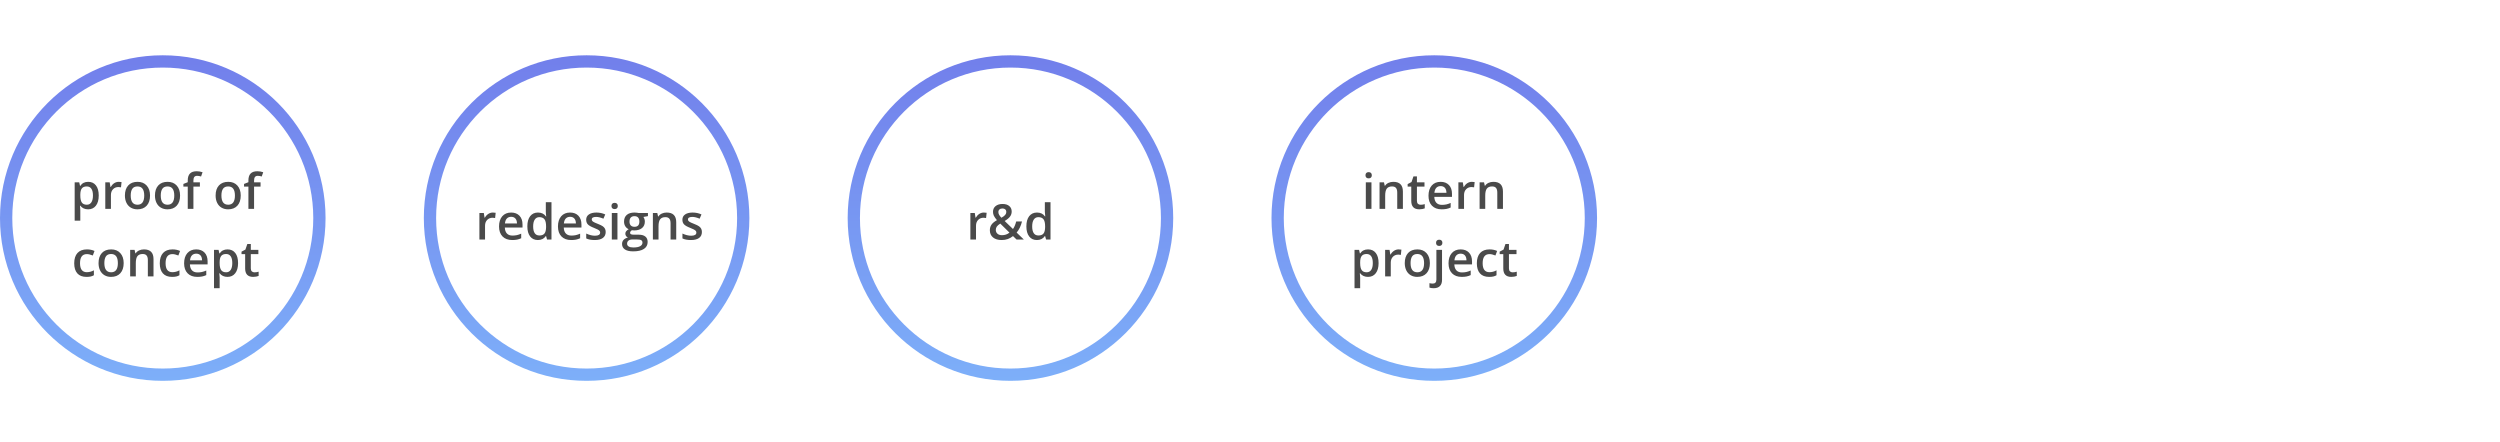 <svg width="407" height="72" viewBox="0 0 407 72" fill="none" xmlns="http://www.w3.org/2000/svg">
<circle cx="26.5" cy="35.5" r="25.5" stroke="url(#paint0_linear)" stroke-width="2"/>
<circle cx="95.5" cy="35.5" r="25.5" stroke="url(#paint1_linear)" stroke-width="2"/>
<circle cx="233.5" cy="35.5" r="25.5" stroke="url(#paint2_linear)" stroke-width="2"/>
<circle cx="164.5" cy="35.5" r="25.5" stroke="url(#paint3_linear)" stroke-width="2"/>
<path d="M14.348 34.078C13.801 34.078 13.376 33.882 13.074 33.488H13.02C13.056 33.853 13.074 34.074 13.074 34.152V35.922H12.156V29.68H12.898C12.919 29.76 12.962 29.953 13.027 30.258H13.074C13.361 29.82 13.79 29.602 14.363 29.602C14.902 29.602 15.322 29.797 15.621 30.188C15.923 30.578 16.074 31.126 16.074 31.832C16.074 32.538 15.921 33.089 15.613 33.484C15.309 33.88 14.887 34.078 14.348 34.078ZM14.125 30.352C13.76 30.352 13.493 30.458 13.324 30.672C13.158 30.885 13.074 31.227 13.074 31.695V31.832C13.074 32.358 13.158 32.74 13.324 32.977C13.491 33.211 13.763 33.328 14.141 33.328C14.458 33.328 14.703 33.198 14.875 32.938C15.047 32.677 15.133 32.306 15.133 31.824C15.133 31.34 15.047 30.974 14.875 30.727C14.706 30.477 14.456 30.352 14.125 30.352ZM19.332 29.602C19.517 29.602 19.669 29.615 19.789 29.641L19.699 30.496C19.569 30.465 19.434 30.449 19.293 30.449C18.926 30.449 18.628 30.569 18.398 30.809C18.172 31.048 18.059 31.359 18.059 31.742V34H17.141V29.68H17.859L17.98 30.441H18.027C18.171 30.184 18.357 29.979 18.586 29.828C18.818 29.677 19.066 29.602 19.332 29.602ZM24.426 31.832C24.426 32.538 24.245 33.089 23.883 33.484C23.521 33.88 23.017 34.078 22.371 34.078C21.967 34.078 21.611 33.987 21.301 33.805C20.991 33.622 20.753 33.361 20.586 33.02C20.419 32.678 20.336 32.283 20.336 31.832C20.336 31.131 20.516 30.585 20.875 30.191C21.234 29.798 21.741 29.602 22.395 29.602C23.02 29.602 23.514 29.803 23.879 30.207C24.244 30.608 24.426 31.15 24.426 31.832ZM21.281 31.832C21.281 32.829 21.65 33.328 22.387 33.328C23.116 33.328 23.48 32.829 23.48 31.832C23.48 30.845 23.113 30.352 22.379 30.352C21.994 30.352 21.713 30.479 21.539 30.734C21.367 30.99 21.281 31.355 21.281 31.832ZM29.316 31.832C29.316 32.538 29.135 33.089 28.773 33.484C28.412 33.88 27.908 34.078 27.262 34.078C26.858 34.078 26.501 33.987 26.191 33.805C25.881 33.622 25.643 33.361 25.477 33.02C25.31 32.678 25.227 32.283 25.227 31.832C25.227 31.131 25.406 30.585 25.766 30.191C26.125 29.798 26.631 29.602 27.285 29.602C27.91 29.602 28.405 29.803 28.77 30.207C29.134 30.608 29.316 31.15 29.316 31.832ZM26.172 31.832C26.172 32.829 26.54 33.328 27.277 33.328C28.006 33.328 28.371 32.829 28.371 31.832C28.371 30.845 28.004 30.352 27.27 30.352C26.884 30.352 26.604 30.479 26.43 30.734C26.258 30.99 26.172 31.355 26.172 31.832ZM32.543 30.375H31.488V34H30.566V30.375H29.855V29.945L30.566 29.664V29.383C30.566 28.872 30.686 28.495 30.926 28.25C31.165 28.003 31.531 27.879 32.023 27.879C32.346 27.879 32.664 27.932 32.977 28.039L32.734 28.734C32.508 28.662 32.292 28.625 32.086 28.625C31.878 28.625 31.725 28.69 31.629 28.82C31.535 28.948 31.488 29.141 31.488 29.398V29.68H32.543V30.375ZM39.191 31.832C39.191 32.538 39.01 33.089 38.648 33.484C38.286 33.88 37.783 34.078 37.137 34.078C36.733 34.078 36.376 33.987 36.066 33.805C35.757 33.622 35.518 33.361 35.352 33.02C35.185 32.678 35.102 32.283 35.102 31.832C35.102 31.131 35.281 30.585 35.641 30.191C36 29.798 36.507 29.602 37.16 29.602C37.785 29.602 38.28 29.803 38.645 30.207C39.009 30.608 39.191 31.15 39.191 31.832ZM36.047 31.832C36.047 32.829 36.415 33.328 37.152 33.328C37.882 33.328 38.246 32.829 38.246 31.832C38.246 30.845 37.879 30.352 37.145 30.352C36.759 30.352 36.479 30.479 36.305 30.734C36.133 30.99 36.047 31.355 36.047 31.832ZM42.418 30.375H41.363V34H40.441V30.375H39.73V29.945L40.441 29.664V29.383C40.441 28.872 40.561 28.495 40.801 28.25C41.04 28.003 41.406 27.879 41.898 27.879C42.221 27.879 42.539 27.932 42.852 28.039L42.609 28.734C42.383 28.662 42.167 28.625 41.961 28.625C41.753 28.625 41.6 28.69 41.504 28.82C41.41 28.948 41.363 29.141 41.363 29.398V29.68H42.418V30.375ZM14.082 45.078C13.428 45.078 12.931 44.888 12.59 44.508C12.251 44.125 12.082 43.577 12.082 42.863C12.082 42.137 12.259 41.578 12.613 41.188C12.97 40.797 13.484 40.602 14.156 40.602C14.612 40.602 15.022 40.686 15.387 40.855L15.109 41.594C14.721 41.443 14.401 41.367 14.148 41.367C13.401 41.367 13.027 41.863 13.027 42.855C13.027 43.34 13.12 43.704 13.305 43.949C13.492 44.191 13.766 44.312 14.125 44.312C14.534 44.312 14.921 44.211 15.285 44.008V44.809C15.121 44.905 14.945 44.974 14.758 45.016C14.573 45.057 14.348 45.078 14.082 45.078ZM20.133 42.832C20.133 43.538 19.952 44.089 19.59 44.484C19.228 44.88 18.724 45.078 18.078 45.078C17.674 45.078 17.318 44.987 17.008 44.805C16.698 44.622 16.46 44.361 16.293 44.02C16.126 43.678 16.043 43.283 16.043 42.832C16.043 42.132 16.223 41.585 16.582 41.191C16.941 40.798 17.448 40.602 18.102 40.602C18.727 40.602 19.221 40.803 19.586 41.207C19.951 41.608 20.133 42.15 20.133 42.832ZM16.988 42.832C16.988 43.829 17.357 44.328 18.094 44.328C18.823 44.328 19.188 43.829 19.188 42.832C19.188 41.845 18.82 41.352 18.086 41.352C17.701 41.352 17.421 41.479 17.246 41.734C17.074 41.99 16.988 42.355 16.988 42.832ZM24.992 45H24.07V42.344C24.07 42.01 24.003 41.762 23.867 41.598C23.734 41.434 23.522 41.352 23.23 41.352C22.842 41.352 22.559 41.466 22.379 41.695C22.199 41.925 22.109 42.309 22.109 42.848V45H21.191V40.68H21.91L22.039 41.246H22.086C22.216 41.04 22.401 40.882 22.641 40.77C22.88 40.658 23.146 40.602 23.438 40.602C24.474 40.602 24.992 41.129 24.992 42.184V45ZM28.012 45.078C27.358 45.078 26.861 44.888 26.52 44.508C26.181 44.125 26.012 43.577 26.012 42.863C26.012 42.137 26.189 41.578 26.543 41.188C26.9 40.797 27.414 40.602 28.086 40.602C28.542 40.602 28.952 40.686 29.316 40.855L29.039 41.594C28.651 41.443 28.331 41.367 28.078 41.367C27.331 41.367 26.957 41.863 26.957 42.855C26.957 43.34 27.049 43.704 27.234 43.949C27.422 44.191 27.695 44.312 28.055 44.312C28.463 44.312 28.85 44.211 29.215 44.008V44.809C29.051 44.905 28.875 44.974 28.688 45.016C28.503 45.057 28.277 45.078 28.012 45.078ZM32.117 45.078C31.445 45.078 30.919 44.883 30.539 44.492C30.162 44.099 29.973 43.559 29.973 42.871C29.973 42.165 30.148 41.611 30.5 41.207C30.852 40.803 31.335 40.602 31.949 40.602C32.52 40.602 32.97 40.775 33.301 41.121C33.632 41.467 33.797 41.944 33.797 42.551V43.047H30.918C30.931 43.466 31.044 43.789 31.258 44.016C31.471 44.24 31.772 44.352 32.16 44.352C32.415 44.352 32.652 44.328 32.871 44.281C33.092 44.232 33.329 44.151 33.582 44.039V44.785C33.358 44.892 33.132 44.967 32.902 45.012C32.673 45.056 32.411 45.078 32.117 45.078ZM31.949 41.297C31.658 41.297 31.423 41.389 31.246 41.574C31.072 41.759 30.967 42.029 30.934 42.383H32.895C32.889 42.026 32.803 41.757 32.637 41.574C32.47 41.389 32.241 41.297 31.949 41.297ZM37.031 45.078C36.484 45.078 36.06 44.882 35.758 44.488H35.703C35.74 44.853 35.758 45.074 35.758 45.152V46.922H34.84V40.68H35.582C35.603 40.76 35.646 40.953 35.711 41.258H35.758C36.044 40.82 36.474 40.602 37.047 40.602C37.586 40.602 38.005 40.797 38.305 41.188C38.607 41.578 38.758 42.126 38.758 42.832C38.758 43.538 38.604 44.089 38.297 44.484C37.992 44.88 37.57 45.078 37.031 45.078ZM36.809 41.352C36.444 41.352 36.177 41.458 36.008 41.672C35.841 41.885 35.758 42.227 35.758 42.695V42.832C35.758 43.358 35.841 43.74 36.008 43.977C36.175 44.211 36.447 44.328 36.824 44.328C37.142 44.328 37.387 44.198 37.559 43.938C37.73 43.677 37.816 43.306 37.816 42.824C37.816 42.34 37.73 41.974 37.559 41.727C37.389 41.477 37.139 41.352 36.809 41.352ZM41.434 44.336C41.658 44.336 41.882 44.301 42.105 44.23V44.922C42.004 44.966 41.872 45.003 41.711 45.031C41.552 45.062 41.387 45.078 41.215 45.078C40.345 45.078 39.91 44.62 39.91 43.703V41.375H39.32V40.969L39.953 40.633L40.266 39.719H40.832V40.68H42.062V41.375H40.832V43.688C40.832 43.909 40.887 44.073 40.996 44.18C41.108 44.284 41.254 44.336 41.434 44.336Z" fill="#4A4A4A"/>
<path d="M80.238 34.602C80.423 34.602 80.576 34.615 80.695 34.641L80.606 35.496C80.475 35.465 80.34 35.449 80.199 35.449C79.832 35.449 79.534 35.569 79.305 35.809C79.078 36.048 78.965 36.359 78.965 36.742V39H78.047V34.68H78.766L78.887 35.441H78.934C79.077 35.184 79.263 34.979 79.492 34.828C79.724 34.677 79.973 34.602 80.238 34.602ZM83.387 39.078C82.715 39.078 82.189 38.883 81.809 38.492C81.431 38.099 81.242 37.559 81.242 36.871C81.242 36.165 81.418 35.611 81.769 35.207C82.121 34.803 82.604 34.602 83.219 34.602C83.789 34.602 84.24 34.775 84.57 35.121C84.901 35.467 85.066 35.944 85.066 36.551V37.047H82.188C82.201 37.466 82.314 37.789 82.527 38.016C82.741 38.24 83.042 38.352 83.43 38.352C83.685 38.352 83.922 38.328 84.141 38.281C84.362 38.232 84.599 38.151 84.852 38.039V38.785C84.628 38.892 84.401 38.967 84.172 39.012C83.943 39.056 83.681 39.078 83.387 39.078ZM83.219 35.297C82.927 35.297 82.693 35.389 82.516 35.574C82.341 35.759 82.237 36.029 82.203 36.383H84.164C84.159 36.026 84.073 35.757 83.906 35.574C83.74 35.389 83.51 35.297 83.219 35.297ZM87.566 39.078C87.027 39.078 86.607 38.883 86.305 38.492C86.003 38.102 85.852 37.553 85.852 36.848C85.852 36.139 86.004 35.589 86.309 35.195C86.616 34.8 87.04 34.602 87.582 34.602C88.15 34.602 88.582 34.811 88.879 35.23H88.926C88.882 34.921 88.859 34.676 88.859 34.496V32.922H89.781V39H89.062L88.902 38.434H88.859C88.565 38.863 88.134 39.078 87.566 39.078ZM87.812 38.336C88.19 38.336 88.465 38.23 88.637 38.02C88.809 37.806 88.897 37.461 88.902 36.984V36.855C88.902 36.311 88.814 35.925 88.637 35.695C88.46 35.466 88.182 35.352 87.805 35.352C87.482 35.352 87.233 35.483 87.059 35.746C86.884 36.007 86.797 36.379 86.797 36.863C86.797 37.342 86.882 37.708 87.051 37.961C87.22 38.211 87.474 38.336 87.812 38.336ZM92.981 39.078C92.309 39.078 91.783 38.883 91.402 38.492C91.025 38.099 90.836 37.559 90.836 36.871C90.836 36.165 91.012 35.611 91.363 35.207C91.715 34.803 92.198 34.602 92.812 34.602C93.383 34.602 93.833 34.775 94.164 35.121C94.495 35.467 94.66 35.944 94.66 36.551V37.047H91.781C91.794 37.466 91.908 37.789 92.121 38.016C92.335 38.24 92.635 38.352 93.023 38.352C93.279 38.352 93.516 38.328 93.734 38.281C93.956 38.232 94.193 38.151 94.445 38.039V38.785C94.221 38.892 93.995 38.967 93.766 39.012C93.537 39.056 93.275 39.078 92.981 39.078ZM92.812 35.297C92.521 35.297 92.287 35.389 92.109 35.574C91.935 35.759 91.831 36.029 91.797 36.383H93.758C93.753 36.026 93.667 35.757 93.5 35.574C93.333 35.389 93.104 35.297 92.812 35.297ZM98.606 37.77C98.606 38.191 98.452 38.516 98.144 38.742C97.837 38.966 97.397 39.078 96.824 39.078C96.249 39.078 95.787 38.991 95.438 38.816V38.023C95.945 38.258 96.418 38.375 96.856 38.375C97.421 38.375 97.703 38.204 97.703 37.863C97.703 37.754 97.672 37.663 97.609 37.59C97.547 37.517 97.444 37.441 97.301 37.363C97.158 37.285 96.958 37.197 96.703 37.098C96.206 36.905 95.868 36.712 95.691 36.52C95.517 36.327 95.43 36.077 95.43 35.77C95.43 35.4 95.578 35.113 95.875 34.91C96.174 34.704 96.581 34.602 97.094 34.602C97.602 34.602 98.082 34.704 98.535 34.91L98.238 35.602C97.772 35.409 97.38 35.312 97.062 35.312C96.578 35.312 96.336 35.45 96.336 35.727C96.336 35.862 96.398 35.977 96.523 36.07C96.651 36.164 96.927 36.293 97.352 36.457C97.708 36.595 97.967 36.721 98.129 36.836C98.29 36.95 98.41 37.083 98.488 37.234C98.566 37.383 98.606 37.561 98.606 37.77ZM100.52 39H99.602V34.68H100.52V39ZM99.547 33.535C99.547 33.371 99.591 33.245 99.68 33.156C99.771 33.068 99.9 33.023 100.066 33.023C100.228 33.023 100.353 33.068 100.441 33.156C100.533 33.245 100.578 33.371 100.578 33.535C100.578 33.691 100.533 33.815 100.441 33.906C100.353 33.995 100.228 34.039 100.066 34.039C99.9 34.039 99.771 33.995 99.68 33.906C99.591 33.815 99.547 33.691 99.547 33.535ZM105.484 34.68V35.184L104.746 35.32C104.814 35.411 104.87 35.523 104.914 35.656C104.958 35.789 104.98 35.93 104.98 36.078C104.98 36.523 104.827 36.874 104.52 37.129C104.212 37.384 103.789 37.512 103.25 37.512C103.112 37.512 102.987 37.501 102.875 37.48C102.677 37.603 102.578 37.746 102.578 37.91C102.578 38.009 102.624 38.083 102.715 38.133C102.809 38.182 102.979 38.207 103.227 38.207H103.98C104.457 38.207 104.819 38.309 105.066 38.512C105.314 38.715 105.438 39.008 105.438 39.391C105.438 39.88 105.236 40.258 104.832 40.523C104.428 40.789 103.845 40.922 103.082 40.922C102.493 40.922 102.044 40.818 101.734 40.609C101.424 40.401 101.27 40.104 101.27 39.719C101.27 39.453 101.353 39.229 101.52 39.047C101.689 38.867 101.924 38.742 102.227 38.672C102.104 38.62 102.003 38.536 101.922 38.422C101.844 38.305 101.805 38.182 101.805 38.055C101.805 37.893 101.85 37.757 101.941 37.645C102.033 37.533 102.168 37.422 102.348 37.312C102.124 37.216 101.941 37.06 101.801 36.844C101.663 36.625 101.594 36.37 101.594 36.078C101.594 35.609 101.741 35.246 102.035 34.988C102.332 34.73 102.754 34.602 103.301 34.602C103.423 34.602 103.551 34.611 103.684 34.629C103.819 34.645 103.921 34.661 103.988 34.68H105.484ZM102.09 39.672C102.09 39.87 102.178 40.022 102.355 40.129C102.535 40.236 102.786 40.289 103.109 40.289C103.609 40.289 103.982 40.217 104.227 40.074C104.471 39.931 104.594 39.741 104.594 39.504C104.594 39.316 104.526 39.182 104.391 39.102C104.258 39.023 104.009 38.984 103.645 38.984H102.949C102.686 38.984 102.477 39.046 102.32 39.168C102.167 39.293 102.09 39.461 102.09 39.672ZM102.484 36.078C102.484 36.349 102.553 36.557 102.691 36.703C102.832 36.849 103.033 36.922 103.293 36.922C103.824 36.922 104.09 36.638 104.09 36.07C104.09 35.789 104.023 35.573 103.891 35.422C103.76 35.268 103.561 35.191 103.293 35.191C103.027 35.191 102.826 35.267 102.688 35.418C102.552 35.569 102.484 35.789 102.484 36.078ZM110.09 39H109.168V36.344C109.168 36.01 109.1 35.762 108.965 35.598C108.832 35.434 108.62 35.352 108.328 35.352C107.94 35.352 107.656 35.466 107.477 35.695C107.297 35.925 107.207 36.309 107.207 36.848V39H106.289V34.68H107.008L107.137 35.246H107.184C107.314 35.04 107.499 34.882 107.738 34.77C107.978 34.658 108.243 34.602 108.535 34.602C109.572 34.602 110.09 35.129 110.09 36.184V39ZM114.27 37.77C114.27 38.191 114.116 38.516 113.809 38.742C113.501 38.966 113.061 39.078 112.488 39.078C111.913 39.078 111.451 38.991 111.102 38.816V38.023C111.609 38.258 112.082 38.375 112.52 38.375C113.085 38.375 113.367 38.204 113.367 37.863C113.367 37.754 113.336 37.663 113.273 37.59C113.211 37.517 113.108 37.441 112.965 37.363C112.822 37.285 112.622 37.197 112.367 37.098C111.87 36.905 111.533 36.712 111.355 36.52C111.181 36.327 111.094 36.077 111.094 35.77C111.094 35.4 111.242 35.113 111.539 34.91C111.839 34.704 112.245 34.602 112.758 34.602C113.266 34.602 113.746 34.704 114.199 34.91L113.902 35.602C113.436 35.409 113.044 35.312 112.727 35.312C112.242 35.312 112 35.45 112 35.727C112 35.862 112.062 35.977 112.188 36.07C112.315 36.164 112.591 36.293 113.016 36.457C113.372 36.595 113.632 36.721 113.793 36.836C113.954 36.95 114.074 37.083 114.152 37.234C114.23 37.383 114.27 37.561 114.27 37.77Z" fill="#4A4A4A"/>
<path d="M160.168 34.602C160.353 34.602 160.505 34.615 160.625 34.641L160.535 35.496C160.405 35.465 160.27 35.449 160.129 35.449C159.762 35.449 159.464 35.569 159.234 35.809C159.008 36.048 158.895 36.359 158.895 36.742V39H157.977V34.68H158.695L158.816 35.441H158.863C159.007 35.184 159.193 34.979 159.422 34.828C159.654 34.677 159.902 34.602 160.168 34.602ZM162.535 34.52C162.535 34.684 162.578 34.839 162.664 34.984C162.753 35.13 162.875 35.285 163.031 35.449C163.326 35.283 163.531 35.128 163.648 34.984C163.768 34.839 163.828 34.676 163.828 34.496C163.828 34.327 163.771 34.191 163.656 34.09C163.544 33.988 163.395 33.938 163.207 33.938C163.001 33.938 162.837 33.991 162.715 34.098C162.595 34.202 162.535 34.342 162.535 34.52ZM163.117 38.289C163.594 38.289 164.001 38.15 164.34 37.871L162.844 36.398C162.568 36.575 162.378 36.742 162.273 36.898C162.169 37.052 162.117 37.228 162.117 37.426C162.117 37.681 162.207 37.889 162.387 38.051C162.569 38.21 162.812 38.289 163.117 38.289ZM161.148 37.488C161.148 37.147 161.232 36.85 161.398 36.598C161.565 36.342 161.866 36.09 162.301 35.84C162.053 35.551 161.884 35.307 161.793 35.109C161.704 34.909 161.66 34.702 161.66 34.488C161.66 34.092 161.801 33.78 162.082 33.551C162.366 33.322 162.746 33.207 163.223 33.207C163.684 33.207 164.046 33.319 164.309 33.543C164.572 33.764 164.703 34.064 164.703 34.441C164.703 34.738 164.615 35.008 164.438 35.25C164.263 35.492 163.97 35.734 163.559 35.977L164.91 37.281C165.121 37.003 165.297 36.594 165.438 36.055H166.383C166.201 36.794 165.909 37.397 165.508 37.863L166.684 39H165.5L164.918 38.434C164.652 38.647 164.368 38.809 164.066 38.918C163.767 39.025 163.435 39.078 163.07 39.078C162.471 39.078 162.001 38.936 161.66 38.652C161.319 38.368 161.148 37.98 161.148 37.488ZM168.809 39.078C168.27 39.078 167.849 38.883 167.547 38.492C167.245 38.102 167.094 37.553 167.094 36.848C167.094 36.139 167.246 35.589 167.551 35.195C167.858 34.8 168.283 34.602 168.824 34.602C169.392 34.602 169.824 34.811 170.121 35.23H170.168C170.124 34.921 170.102 34.676 170.102 34.496V32.922H171.023V39H170.305L170.145 38.434H170.102C169.807 38.863 169.376 39.078 168.809 39.078ZM169.055 38.336C169.432 38.336 169.707 38.23 169.879 38.02C170.051 37.806 170.139 37.461 170.145 36.984V36.855C170.145 36.311 170.056 35.925 169.879 35.695C169.702 35.466 169.424 35.352 169.047 35.352C168.724 35.352 168.475 35.483 168.301 35.746C168.126 36.007 168.039 36.379 168.039 36.863C168.039 37.342 168.124 37.708 168.293 37.961C168.462 38.211 168.716 38.336 169.055 38.336Z" fill="#4A4A4A"/>
<path d="M223.273 34H222.355V29.68H223.273V34ZM222.301 28.535C222.301 28.371 222.345 28.245 222.434 28.156C222.525 28.068 222.654 28.023 222.82 28.023C222.982 28.023 223.107 28.068 223.195 28.156C223.286 28.245 223.332 28.371 223.332 28.535C223.332 28.691 223.286 28.815 223.195 28.906C223.107 28.995 222.982 29.039 222.82 29.039C222.654 29.039 222.525 28.995 222.434 28.906C222.345 28.815 222.301 28.691 222.301 28.535ZM228.391 34H227.469V31.344C227.469 31.01 227.401 30.762 227.266 30.598C227.133 30.434 226.921 30.352 226.629 30.352C226.241 30.352 225.957 30.466 225.777 30.695C225.598 30.924 225.508 31.309 225.508 31.848V34H224.59V29.68H225.309L225.438 30.246H225.484C225.615 30.04 225.799 29.881 226.039 29.77C226.279 29.658 226.544 29.602 226.836 29.602C227.872 29.602 228.391 30.129 228.391 31.184V34ZM231.277 33.336C231.501 33.336 231.725 33.301 231.949 33.23V33.922C231.848 33.966 231.716 34.003 231.555 34.031C231.396 34.062 231.23 34.078 231.059 34.078C230.189 34.078 229.754 33.62 229.754 32.703V30.375H229.164V29.969L229.797 29.633L230.109 28.719H230.676V29.68H231.906V30.375H230.676V32.688C230.676 32.909 230.73 33.073 230.84 33.18C230.952 33.284 231.098 33.336 231.277 33.336ZM234.703 34.078C234.031 34.078 233.505 33.883 233.125 33.492C232.747 33.099 232.559 32.559 232.559 31.871C232.559 31.165 232.734 30.611 233.086 30.207C233.438 29.803 233.921 29.602 234.535 29.602C235.105 29.602 235.556 29.775 235.887 30.121C236.217 30.467 236.383 30.944 236.383 31.551V32.047H233.504C233.517 32.466 233.63 32.789 233.844 33.016C234.057 33.24 234.358 33.352 234.746 33.352C235.001 33.352 235.238 33.328 235.457 33.281C235.678 33.232 235.915 33.151 236.168 33.039V33.785C235.944 33.892 235.717 33.967 235.488 34.012C235.259 34.056 234.997 34.078 234.703 34.078ZM234.535 30.297C234.243 30.297 234.009 30.389 233.832 30.574C233.658 30.759 233.553 31.029 233.52 31.383H235.48C235.475 31.026 235.389 30.756 235.223 30.574C235.056 30.389 234.827 30.297 234.535 30.297ZM239.617 29.602C239.802 29.602 239.954 29.615 240.074 29.641L239.984 30.496C239.854 30.465 239.719 30.449 239.578 30.449C239.211 30.449 238.913 30.569 238.684 30.809C238.457 31.048 238.344 31.359 238.344 31.742V34H237.426V29.68H238.145L238.266 30.441H238.312C238.456 30.184 238.642 29.979 238.871 29.828C239.103 29.677 239.352 29.602 239.617 29.602ZM244.68 34H243.758V31.344C243.758 31.01 243.69 30.762 243.555 30.598C243.422 30.434 243.21 30.352 242.918 30.352C242.53 30.352 242.246 30.466 242.066 30.695C241.887 30.924 241.797 31.309 241.797 31.848V34H240.879V29.68H241.598L241.727 30.246H241.773C241.904 30.04 242.089 29.881 242.328 29.77C242.568 29.658 242.833 29.602 243.125 29.602C244.161 29.602 244.68 30.129 244.68 31.184V34ZM222.707 45.078C222.16 45.078 221.736 44.882 221.434 44.488H221.379C221.415 44.853 221.434 45.074 221.434 45.152V46.922H220.516V40.68H221.258C221.279 40.76 221.322 40.953 221.387 41.258H221.434C221.72 40.82 222.15 40.602 222.723 40.602C223.262 40.602 223.681 40.797 223.98 41.188C224.283 41.578 224.434 42.126 224.434 42.832C224.434 43.538 224.28 44.089 223.973 44.484C223.668 44.88 223.246 45.078 222.707 45.078ZM222.484 41.352C222.12 41.352 221.853 41.458 221.684 41.672C221.517 41.885 221.434 42.227 221.434 42.695V42.832C221.434 43.358 221.517 43.74 221.684 43.977C221.85 44.211 222.122 44.328 222.5 44.328C222.818 44.328 223.062 44.198 223.234 43.938C223.406 43.677 223.492 43.306 223.492 42.824C223.492 42.34 223.406 41.974 223.234 41.727C223.065 41.477 222.815 41.352 222.484 41.352ZM227.691 40.602C227.876 40.602 228.029 40.615 228.148 40.641L228.059 41.496C227.928 41.465 227.793 41.449 227.652 41.449C227.285 41.449 226.987 41.569 226.758 41.809C226.531 42.048 226.418 42.359 226.418 42.742V45H225.5V40.68H226.219L226.34 41.441H226.387C226.53 41.184 226.716 40.979 226.945 40.828C227.177 40.677 227.426 40.602 227.691 40.602ZM232.785 42.832C232.785 43.538 232.604 44.089 232.242 44.484C231.88 44.88 231.376 45.078 230.73 45.078C230.327 45.078 229.97 44.987 229.66 44.805C229.35 44.622 229.112 44.361 228.945 44.02C228.779 43.678 228.695 43.283 228.695 42.832C228.695 42.132 228.875 41.585 229.234 41.191C229.594 40.798 230.1 40.602 230.754 40.602C231.379 40.602 231.874 40.803 232.238 41.207C232.603 41.608 232.785 42.15 232.785 42.832ZM229.641 42.832C229.641 43.829 230.009 44.328 230.746 44.328C231.475 44.328 231.84 43.829 231.84 42.832C231.84 41.845 231.473 41.352 230.738 41.352C230.353 41.352 230.073 41.479 229.898 41.734C229.727 41.99 229.641 42.355 229.641 42.832ZM233.402 46.922C233.126 46.922 232.897 46.889 232.715 46.824V46.098C232.892 46.145 233.073 46.168 233.258 46.168C233.648 46.168 233.844 45.947 233.844 45.504V40.68H234.762V45.566C234.762 46.012 234.645 46.349 234.41 46.578C234.178 46.807 233.842 46.922 233.402 46.922ZM233.789 39.535C233.789 39.371 233.833 39.245 233.922 39.156C234.013 39.068 234.142 39.023 234.309 39.023C234.47 39.023 234.595 39.068 234.684 39.156C234.775 39.245 234.82 39.371 234.82 39.535C234.82 39.691 234.775 39.815 234.684 39.906C234.595 39.995 234.47 40.039 234.309 40.039C234.142 40.039 234.013 39.995 233.922 39.906C233.833 39.815 233.789 39.691 233.789 39.535ZM237.965 45.078C237.293 45.078 236.767 44.883 236.387 44.492C236.009 44.099 235.82 43.559 235.82 42.871C235.82 42.165 235.996 41.611 236.348 41.207C236.699 40.803 237.182 40.602 237.797 40.602C238.367 40.602 238.818 40.775 239.148 41.121C239.479 41.467 239.645 41.944 239.645 42.551V43.047H236.766C236.779 43.466 236.892 43.789 237.105 44.016C237.319 44.24 237.62 44.352 238.008 44.352C238.263 44.352 238.5 44.328 238.719 44.281C238.94 44.232 239.177 44.151 239.43 44.039V44.785C239.206 44.892 238.979 44.967 238.75 45.012C238.521 45.056 238.259 45.078 237.965 45.078ZM237.797 41.297C237.505 41.297 237.271 41.389 237.094 41.574C236.919 41.759 236.815 42.029 236.781 42.383H238.742C238.737 42.026 238.651 41.757 238.484 41.574C238.318 41.389 238.089 41.297 237.797 41.297ZM242.43 45.078C241.776 45.078 241.279 44.888 240.938 44.508C240.599 44.125 240.43 43.577 240.43 42.863C240.43 42.137 240.607 41.578 240.961 41.188C241.318 40.797 241.832 40.602 242.504 40.602C242.96 40.602 243.37 40.686 243.734 40.855L243.457 41.594C243.069 41.443 242.749 41.367 242.496 41.367C241.749 41.367 241.375 41.863 241.375 42.855C241.375 43.34 241.467 43.704 241.652 43.949C241.84 44.191 242.113 44.312 242.473 44.312C242.882 44.312 243.268 44.211 243.633 44.008V44.809C243.469 44.905 243.293 44.974 243.105 45.016C242.921 45.057 242.695 45.078 242.43 45.078ZM246.258 44.336C246.482 44.336 246.706 44.301 246.93 44.23V44.922C246.828 44.966 246.697 45.003 246.535 45.031C246.376 45.062 246.211 45.078 246.039 45.078C245.169 45.078 244.734 44.62 244.734 43.703V41.375H244.145V40.969L244.777 40.633L245.09 39.719H245.656V40.68H246.887V41.375H245.656V43.688C245.656 43.909 245.711 44.073 245.82 44.18C245.932 44.284 246.078 44.336 246.258 44.336Z" fill="#4A4A4A"/>
<defs>
<linearGradient id="paint0_linear" x1="26.5" y1="9" x2="26.5" y2="62" gradientUnits="userSpaceOnUse">
<stop stop-color="#727FEB"/>
<stop offset="1" stop-color="#7DAFF9"/>
</linearGradient>
<linearGradient id="paint1_linear" x1="95.5" y1="9" x2="95.5" y2="62" gradientUnits="userSpaceOnUse">
<stop stop-color="#727FEB"/>
<stop offset="1" stop-color="#7DAFF9"/>
</linearGradient>
<linearGradient id="paint2_linear" x1="233.5" y1="9" x2="233.5" y2="62" gradientUnits="userSpaceOnUse">
<stop stop-color="#727FEB"/>
<stop offset="1" stop-color="#7DAFF9"/>
</linearGradient>
<linearGradient id="paint3_linear" x1="164.5" y1="9" x2="164.5" y2="62" gradientUnits="userSpaceOnUse">
<stop stop-color="#727FEB"/>
<stop offset="1" stop-color="#7DAFF9"/>
</linearGradient>
</defs>
</svg>
